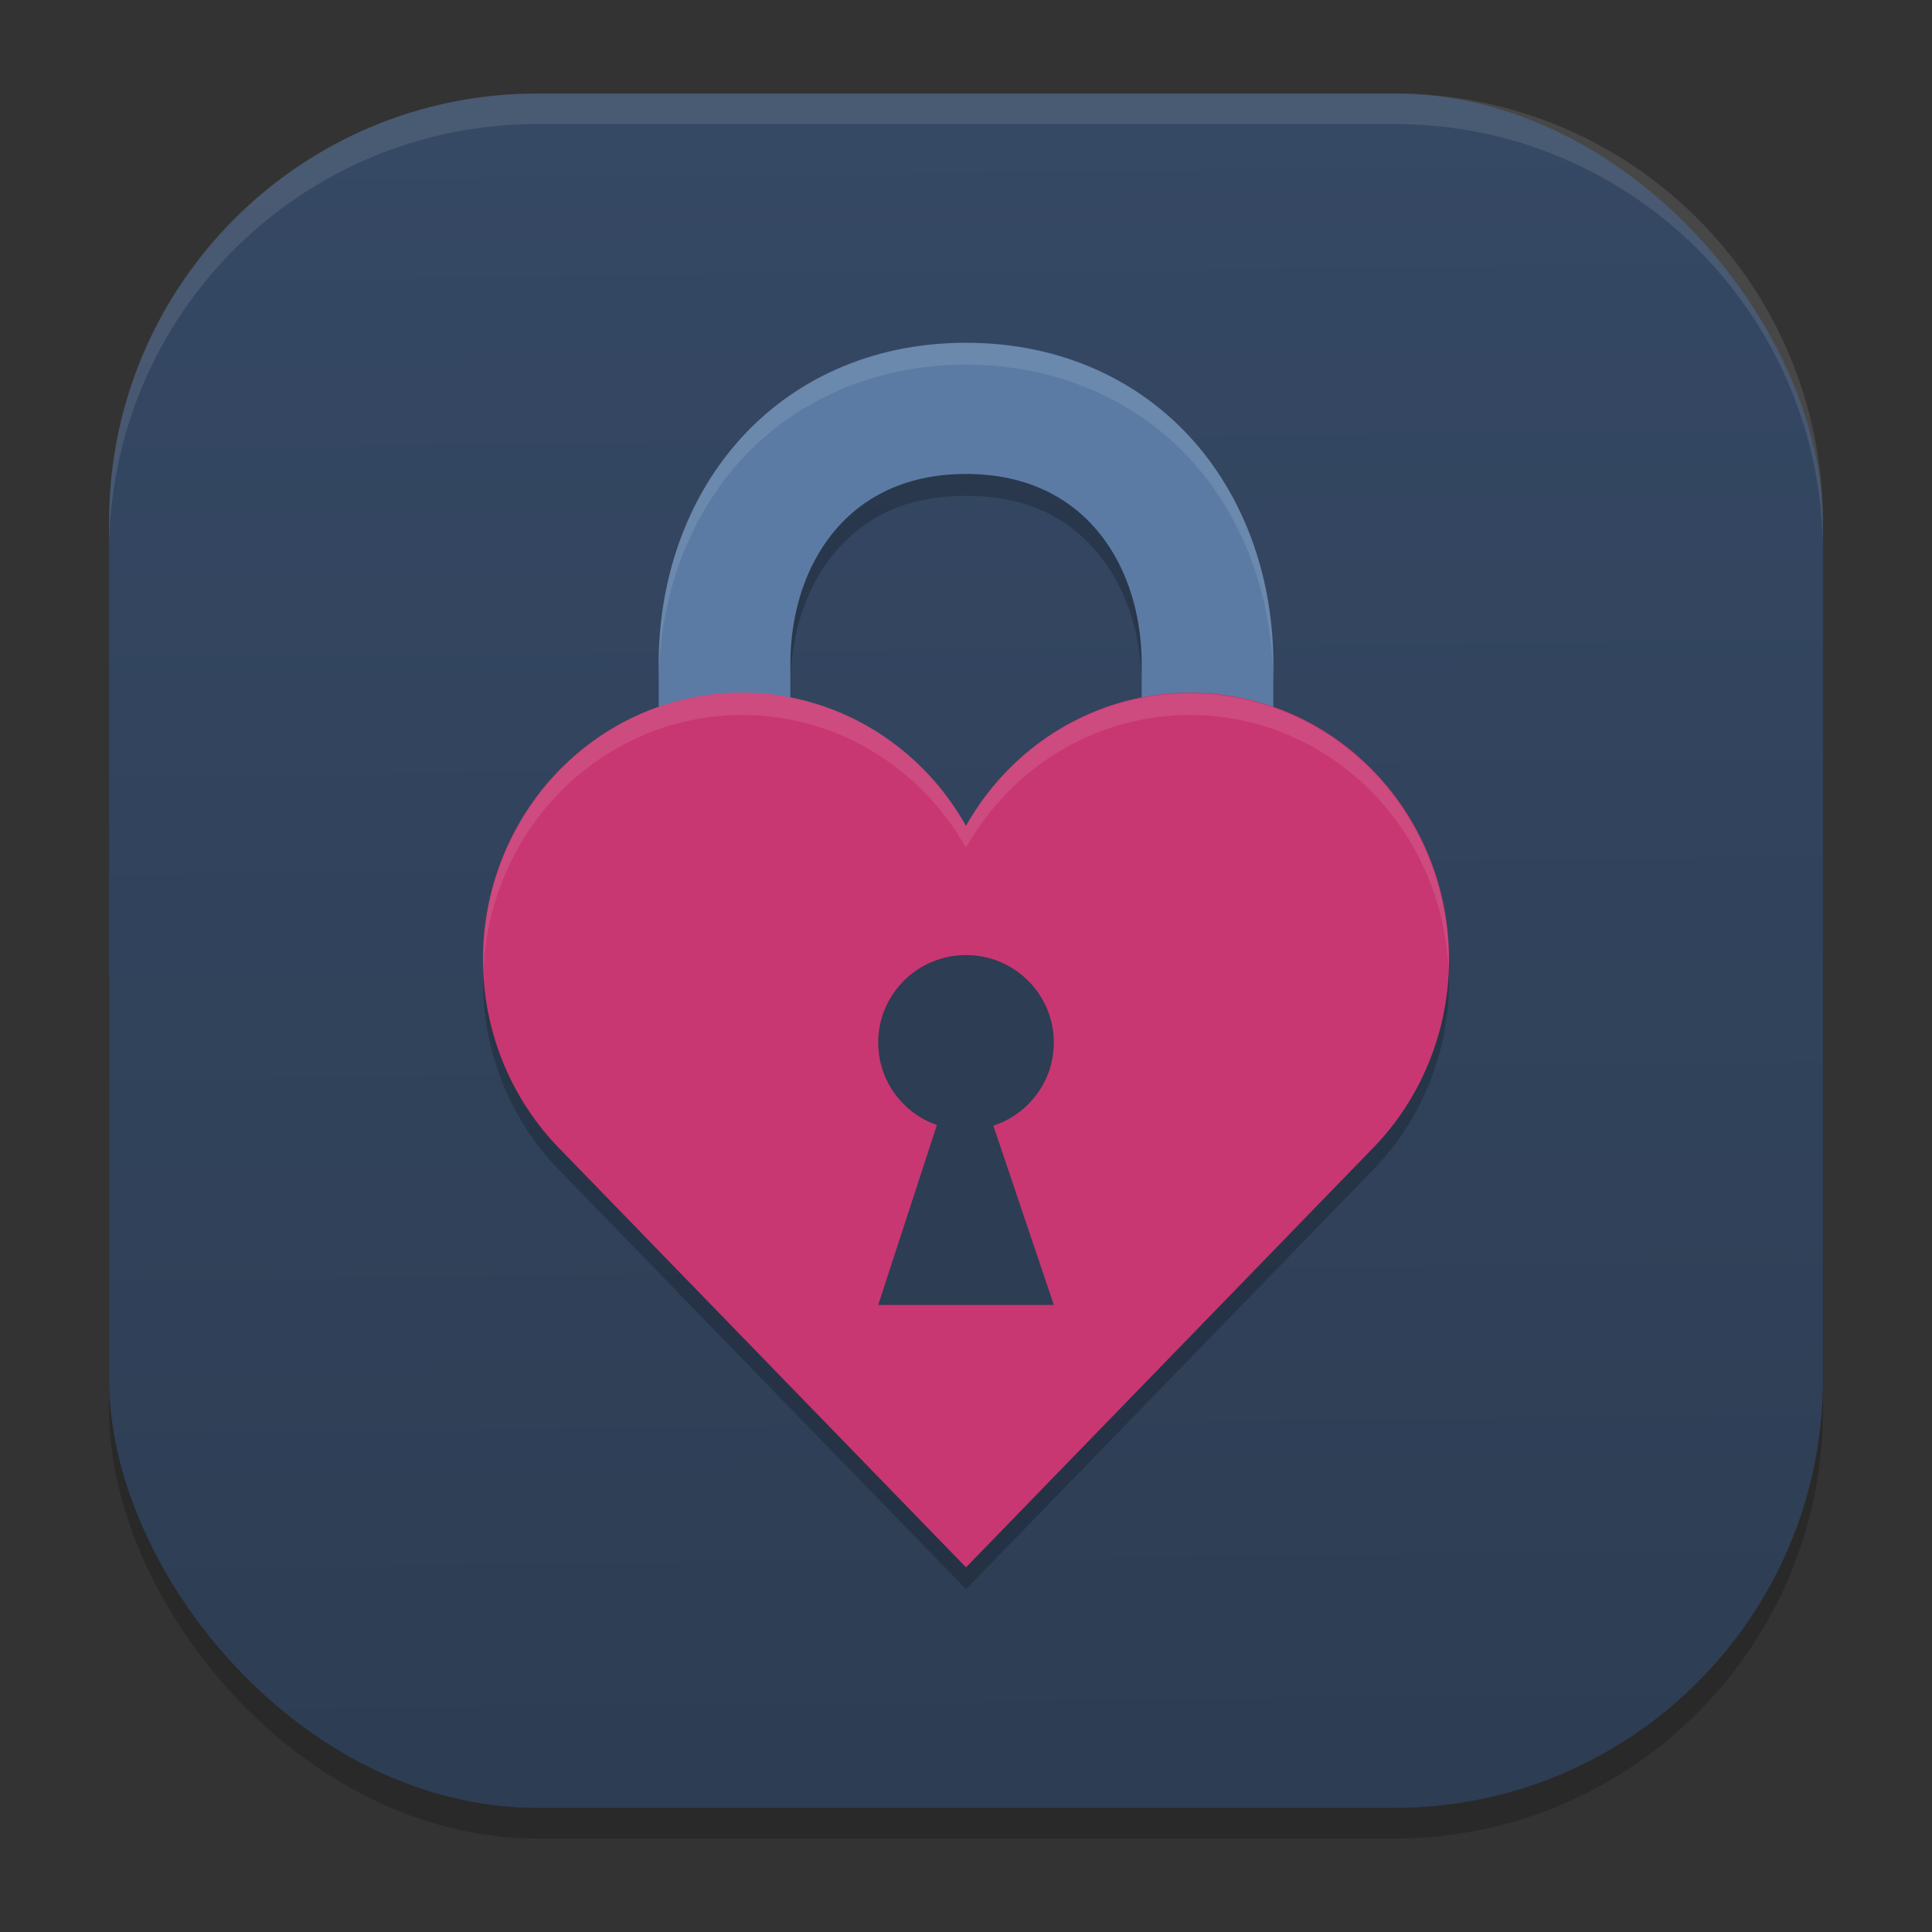 <?xml version="1.0" encoding="UTF-8" standalone="no"?>
<svg
   width="62"
   height="62"
   version="1.1"
   id="svg29"
   sodipodi:docname="qtpass-icon.svg"
   inkscape:version="1.4 (unknown)"
   xmlns:inkscape="http://www.inkscape.org/namespaces/inkscape"
   xmlns:sodipodi="http://sodipodi.sourceforge.net/DTD/sodipodi-0.dtd"
   xmlns:xlink="http://www.w3.org/1999/xlink"
   xmlns="http://www.w3.org/2000/svg"
   xmlns:svg="http://www.w3.org/2000/svg">
  <rect width="100%" height="100%" fill="#333333" stroke="none"/>
  <defs
     id="defs29">
    <linearGradient
       id="linearGradient29"
       inkscape:collect="always">
      <stop
         style="stop-color:#2d3d53;stop-opacity:1;"
         offset="0"
         id="stop29" />
      <stop
         style="stop-color:#354864;stop-opacity:1;"
         offset="1"
         id="stop30" />
    </linearGradient>
    <linearGradient
       inkscape:collect="always"
       xlink:href="#linearGradient29"
       id="linearGradient30"
       x1="30.783"
       y1="60"
       x2="30.194"
       y2="5"
       gradientUnits="userSpaceOnUse"
       gradientTransform="matrix(0.982,0,0,0.982,-0.429,-0.93)" />
  </defs>
  <sodipodi:namedview
     id="namedview29"
     pagecolor="#ffffff"
     bordercolor="#000000"
     borderopacity="0.25"
     inkscape:showpageshadow="2"
     inkscape:pageopacity="0.0"
     inkscape:pagecheckerboard="0"
     inkscape:deskcolor="#d1d1d1"
     inkscape:zoom="7.0710678"
     inkscape:cx="20.435386"
     inkscape:cy="36.981685"
     inkscape:window-width="1920"
     inkscape:window-height="998"
     inkscape:window-x="0"
     inkscape:window-y="0"
     inkscape:window-maximized="1"
     inkscape:current-layer="svg29" />
  <rect
     style="opacity:0.2;stroke-width:0.982"
     width="55"
     height="55.018"
     x="3.5"
     y="3.982"
     ry="13.754"
     id="rect1" />
  <rect
     style="fill:url(#linearGradient30);stroke-width:0.982"
     width="55"
     height="55.018"
     x="3.5"
     y="3"
     ry="13.754"
     id="rect2" />
  <path
     style="opacity:0.1;fill:#ffffff;stroke-width:0.982"
     d="M 17.25,3 C 9.632,3 3.5,9.134 3.5,16.754 v 0.982 c 0,-7.62 6.133,-13.754 13.75,-13.754 h 27.5 c 7.617,0 13.75,6.134 13.75,13.754 V 16.754 C 58.5,9.134 52.367,3 44.75,3 Z"
     id="path28" />
  <g
     id="g1"
     transform="matrix(1.004,0,0,1,9.526,-54.931)">
    <path
       style="opacity:0.2;stroke-width:0.702"
       d="m 21.389,66.633 c -2.997,0 -5.586,1.228 -7.285,3.164 -1.699,1.937 -2.54,4.495 -2.54,7.151 v 16.351 h 4.211 V 76.949 c 0,-1.765 0.562,-3.312 1.495,-4.375 0.933,-1.063 2.204,-1.73 4.119,-1.73 1.915,0 3.186,0.667 4.119,1.73 0.933,1.063 1.495,2.61 1.495,4.375 v 16.351 h 4.211 V 76.949 c 0,-2.656 -0.841,-5.215 -2.54,-7.151 -1.699,-1.937 -4.287,-3.164 -7.285,-3.164 z"
       id="path1" />
    <path
       style="opacity:0.2;stroke-width:0.702"
       d="M 21.389,105.931 8.373,92.469 A 8.274,8.557 0 1 1 21.389,82.139 8.274,8.557 0 1 1 34.404,92.469 Z"
       id="path2-3" />
    <path
       style="fill:none;stroke:#5b7ba4;stroke-width:4.21;stroke-opacity:1"
       d="M 13.67,92.598 V 76.247 c 0,-4.421 2.807,-8.211 7.719,-8.211 4.912,0 7.719,3.789 7.719,8.211 v 16.351"
       id="path3-6" />
    <path
       style="fill:#c83771;stroke-width:0.702"
       d="M 21.389,105.229 8.373,91.767 a 8.274,8.557 0 1 1 13.015,-10.33 8.274,8.557 0 1 1 13.015,10.33 z"
       id="path4-7" />
    <circle
       style="fill:#2d3d53;fill-opacity:1;stroke-width:0.702"
       cx="21.389"
       cy="-88.387"
       r="2.807"
       transform="scale(1,-1)"
       id="circle4" />
    <path
       style="fill:#2d3d53;fill-opacity:1;stroke-width:0.702"
       d="m 21.295,88.457 -2.713,8.351 h 5.614 l -2.807,-8.351 z"
       id="path5" />
    <path
       style="opacity:0.1;fill:#ffffff;stroke-width:0.702"
       d="m 21.389,65.931 c -2.997,0 -5.584,1.227 -7.283,3.163 C 12.406,71.031 11.564,73.59 11.564,76.246 v 0.702 c 0,-2.656 0.842,-5.215 2.541,-7.152 1.699,-1.937 4.286,-3.163 7.283,-3.163 2.997,0 5.584,1.227 7.283,3.163 1.699,1.937 2.541,4.496 2.541,7.152 V 76.246 c 0,-2.656 -0.842,-5.215 -2.541,-7.152 -1.699,-1.937 -4.286,-3.163 -7.283,-3.163 z"
       id="path6-5" />
    <path
       style="opacity:0.1;fill:#ffffff;stroke-width:0.702"
       d="m 14.586,77.167 a 8.274,8.557 0 0 0 -8.62,8.88 8.274,8.557 0 0 1 15.422,-3.908 8.274,8.557 0 0 1 15.422,3.902 8.274,8.557 0 0 0 -15.422,-4.604 8.274,8.557 0 0 0 -6.802,-4.271 z"
       id="path7" />
  </g>
</svg>
